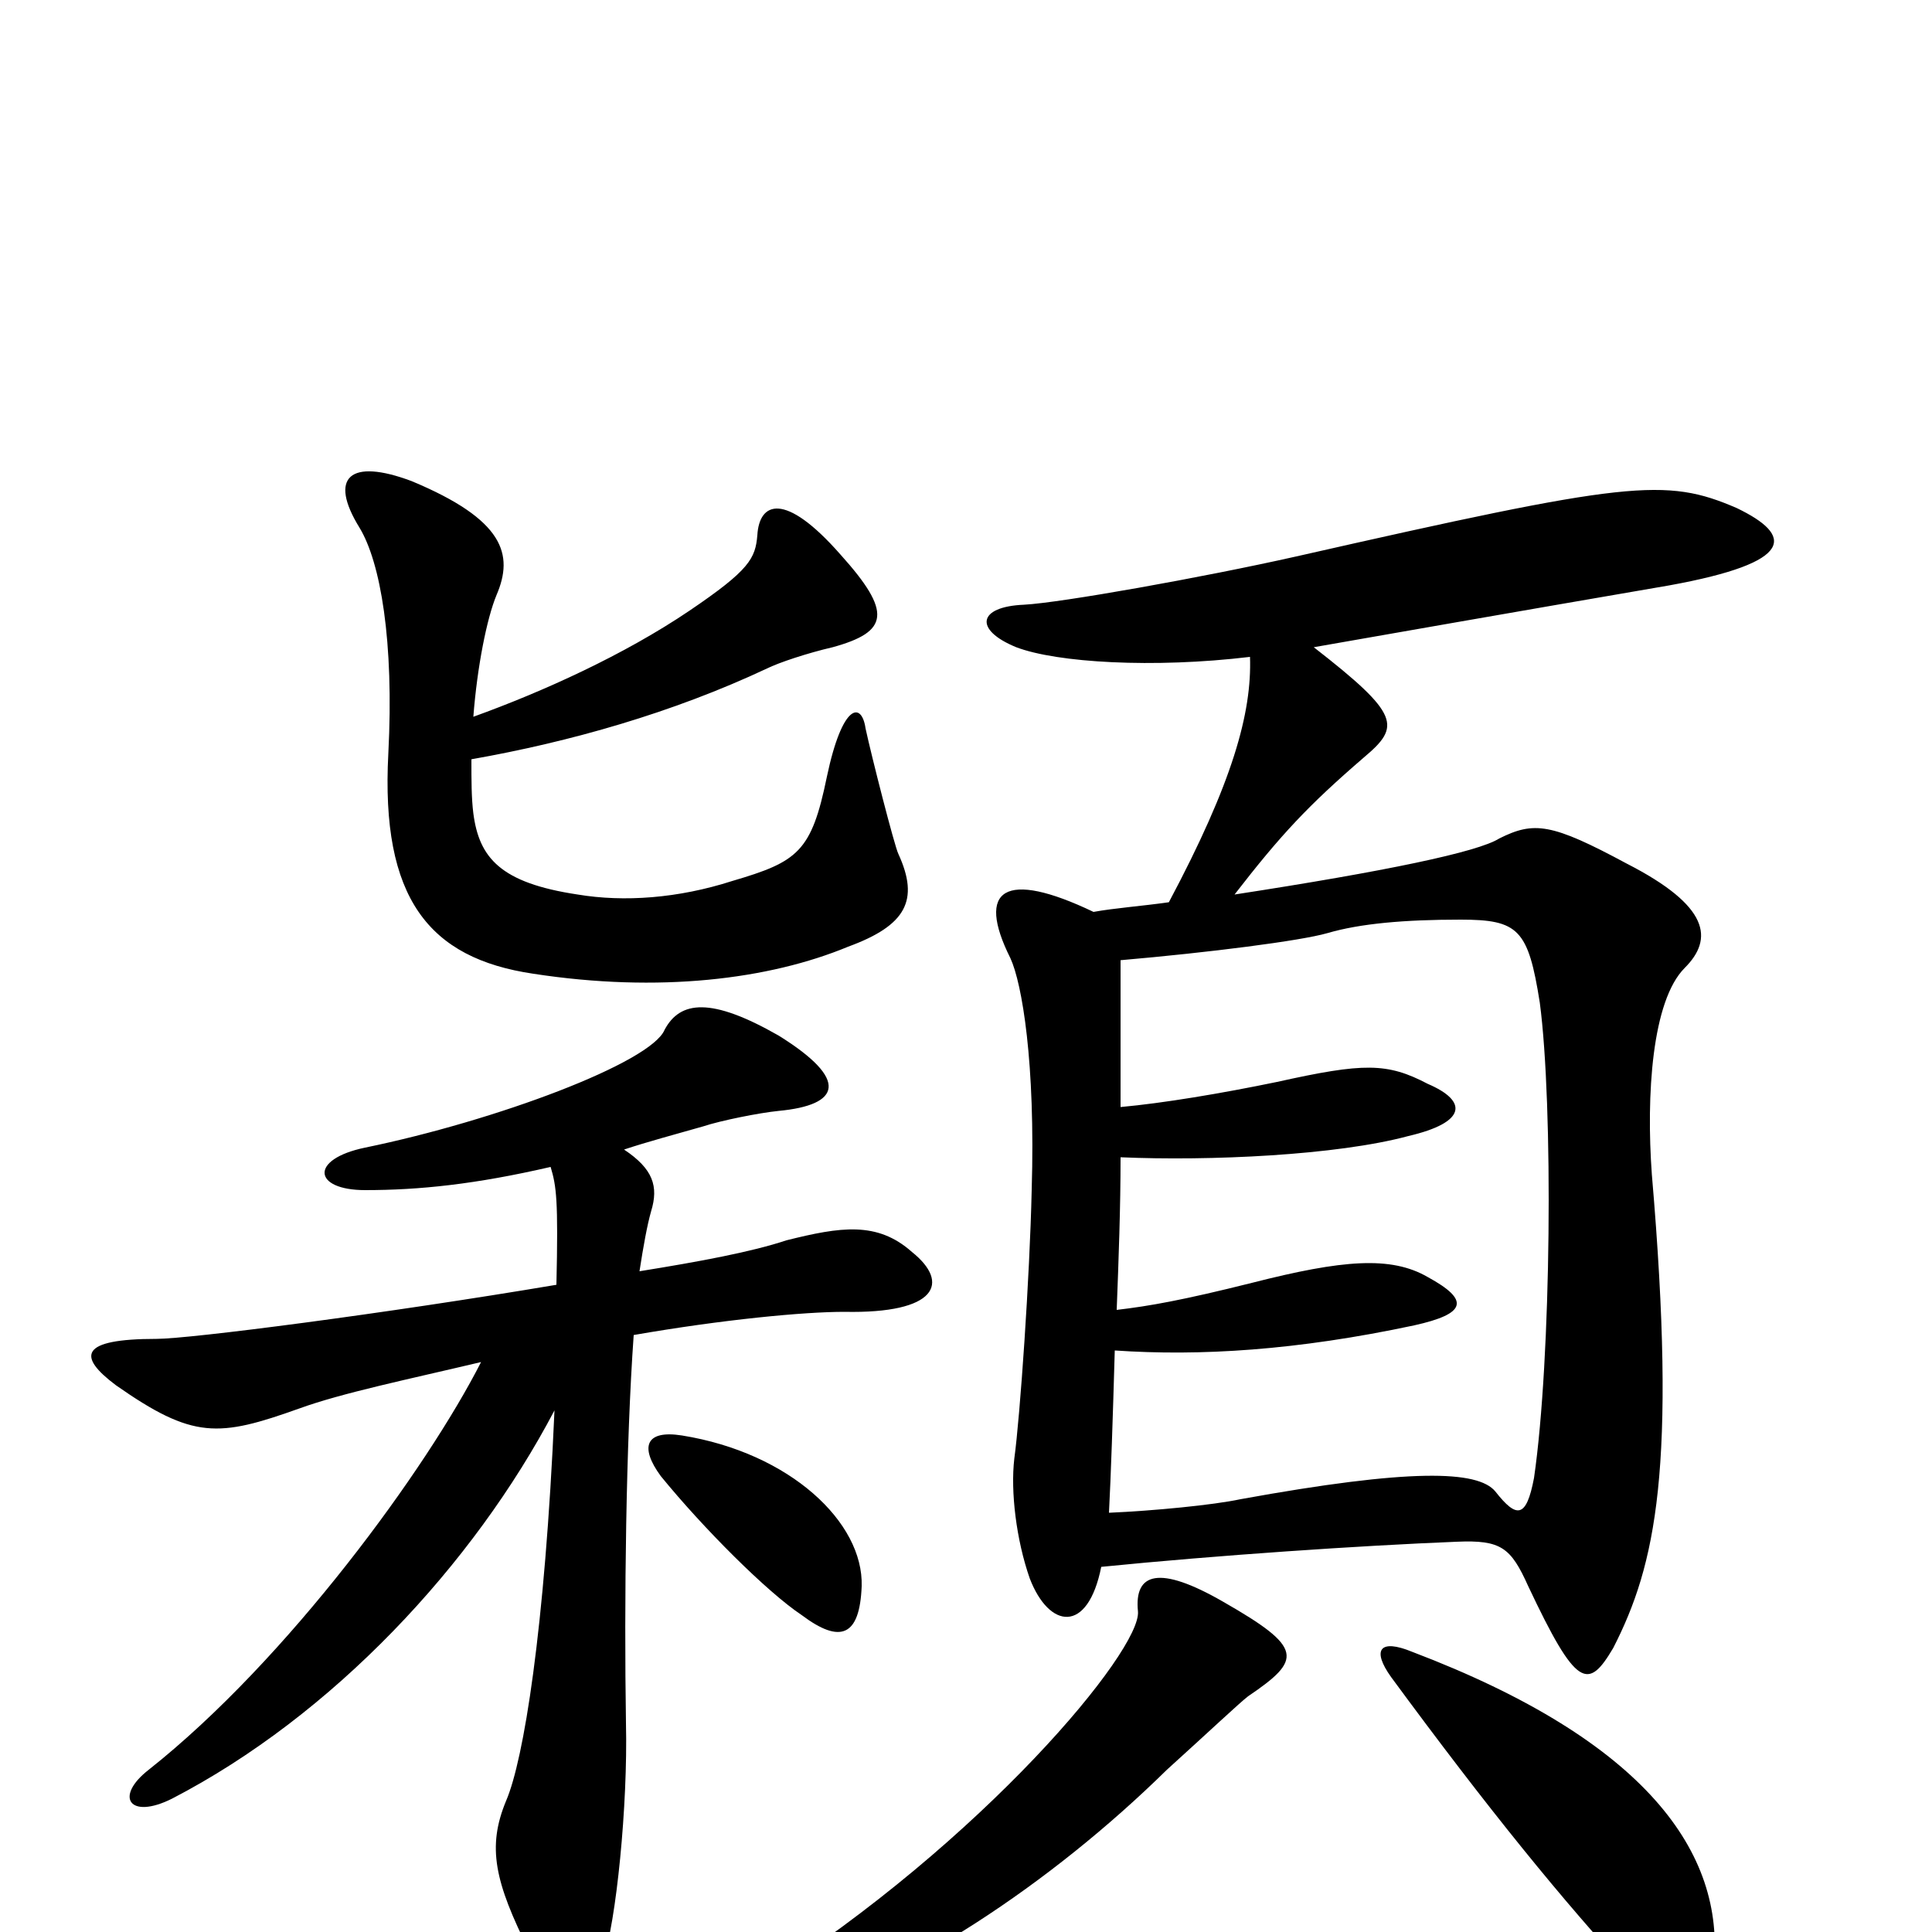<svg xmlns="http://www.w3.org/2000/svg" viewBox="0 -1000 1000 1000">
	<path fill="#000000" d="M446 -179C447 -212 409 -248 353 -257C334 -260 331 -251 342 -236C364 -209 397 -176 415 -164C435 -149 445 -153 446 -179ZM331 -342C333 -355 335 -366 337 -373C341 -386 338 -395 323 -405C335 -409 350 -413 364 -417C373 -420 393 -424 403 -425C435 -428 440 -441 403 -464C368 -484 352 -482 344 -467C337 -450 257 -420 189 -406C160 -400 162 -384 189 -384C217 -384 246 -387 285 -396C288 -386 289 -379 288 -335C199 -320 98 -307 81 -307C41 -307 40 -298 60 -283C100 -255 113 -256 155 -271C177 -279 211 -286 249 -295C221 -240 149 -141 77 -84C59 -70 67 -58 89 -69C172 -112 245 -190 287 -270C282 -156 271 -89 262 -68C252 -44 256 -26 274 10C289 38 304 36 312 15C319 -5 325 -66 324 -108C323 -171 324 -253 328 -309C374 -317 416 -321 437 -321C485 -320 492 -336 472 -352C454 -368 435 -365 407 -358C389 -352 362 -347 331 -342ZM244 -607C295 -616 348 -631 397 -654C403 -657 418 -662 431 -665C460 -673 462 -683 435 -713C406 -746 393 -740 392 -723C391 -711 388 -705 357 -684C323 -661 281 -642 245 -629C247 -655 252 -680 257 -692C266 -713 261 -731 213 -751C181 -763 170 -753 186 -727C197 -709 204 -668 201 -610C197 -535 222 -504 276 -496C341 -486 398 -493 439 -510C469 -521 476 -534 465 -558C463 -562 451 -609 448 -623C446 -637 436 -636 428 -598C420 -559 413 -554 379 -544C351 -535 323 -533 299 -537C259 -543 248 -556 245 -579C244 -587 244 -596 244 -607ZM589 -166C591 -146 509 -47 394 26C373 38 381 50 403 44C467 26 544 -25 604 -84C625 -103 642 -119 646 -122C674 -141 675 -147 633 -171C600 -190 587 -186 589 -166ZM720 -132C770 -64 809 -16 846 24C869 46 885 41 887 18C893 -41 852 -99 731 -145C714 -152 710 -146 720 -132ZM570 -189C630 -195 704 -200 754 -202C777 -203 782 -199 791 -179C816 -126 822 -125 835 -147C857 -190 868 -240 855 -392C852 -433 855 -482 872 -499C887 -514 885 -531 842 -553C803 -574 794 -575 776 -566C765 -559 717 -549 639 -537C663 -568 677 -583 706 -608C725 -624 725 -630 680 -665C794 -685 835 -692 864 -697C930 -709 928 -723 899 -737C862 -753 843 -751 671 -712C622 -701 549 -688 530 -687C506 -686 504 -674 526 -665C547 -657 597 -654 647 -660C648 -631 638 -595 605 -533C591 -531 577 -530 566 -528C520 -550 505 -540 523 -504C529 -491 536 -450 534 -384C533 -339 528 -267 525 -245C523 -228 526 -203 533 -183C543 -157 563 -154 570 -189ZM580 -427C580 -456 580 -483 580 -503C626 -507 673 -513 687 -517C704 -522 727 -524 756 -524C786 -524 791 -519 797 -481C804 -428 803 -297 794 -235C790 -214 785 -214 774 -228C765 -239 730 -240 642 -224C628 -221 597 -218 574 -217C575 -236 576 -266 577 -301C621 -298 671 -301 732 -314C759 -320 761 -327 739 -339C720 -350 695 -348 648 -336C612 -327 595 -324 578 -322C579 -348 580 -375 580 -401C626 -399 692 -402 729 -412C759 -419 760 -430 739 -439C718 -450 706 -450 661 -440C632 -434 602 -429 580 -427Z"/>
</svg>